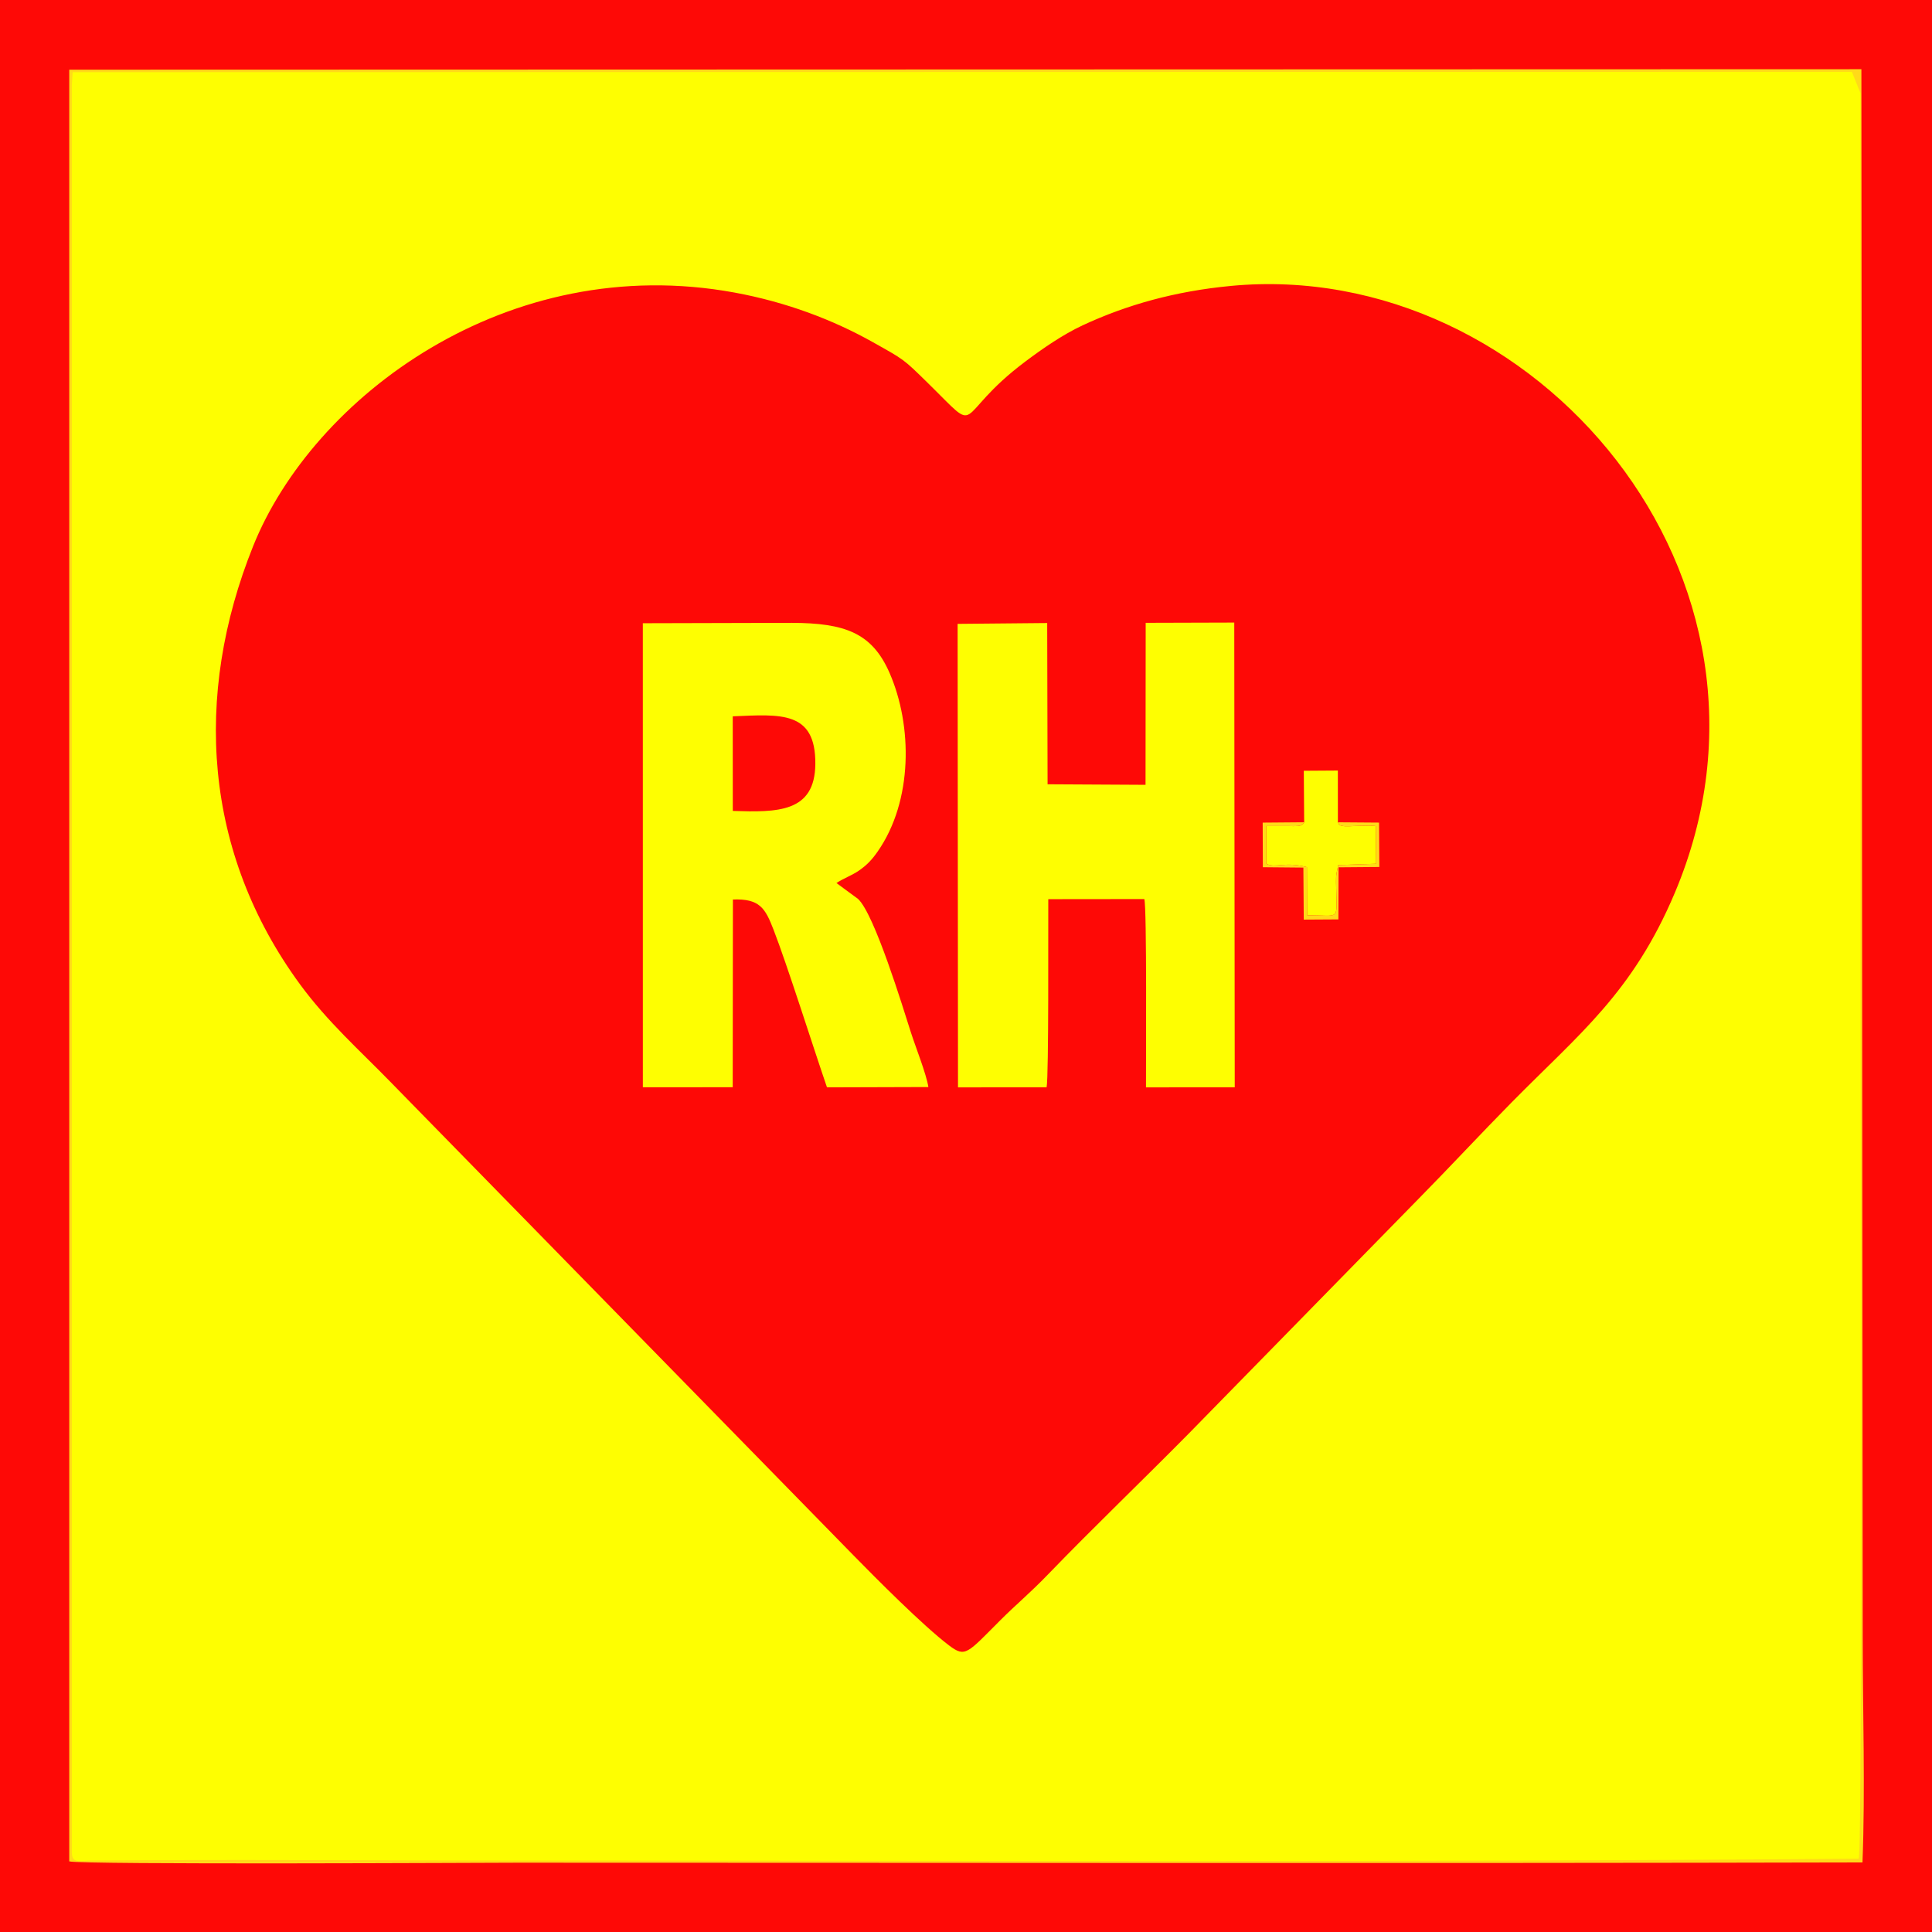 <?xml version="1.0" encoding="UTF-8"?>
<!DOCTYPE svg PUBLIC "-//W3C//DTD SVG 1.1//EN" "http://www.w3.org/Graphics/SVG/1.1/DTD/svg11.dtd">
<!-- Creator: CorelDRAW -->
<svg xmlns="http://www.w3.org/2000/svg" xml:space="preserve" width="150mm" height="150mm" style="shape-rendering:geometricPrecision; text-rendering:geometricPrecision; image-rendering:optimizeQuality; fill-rule:evenodd; clip-rule:evenodd"
viewBox="0 0 150 150"
 xmlns:xlink="http://www.w3.org/1999/xlink">
 <defs>
  <style type="text/css">
   <![CDATA[
    .fil0 {fill:#FE0906}
    .fil2 {fill:#FEFE01}
    .fil1 {fill:#FFDA19}
   ]]>
  </style>
 </defs>
 <g id="Capa_x0020_1">
  <g id="_650502768">
   <polygon id="_650501904" class="fil0" points="-0,150 150,150 150,0 -0,0 "/>
   <path id="_650502600" class="fil1" d="M5.374 144.515c0.896,0.276 32.931,0.106 34.762,0.106 34.809,0 69.66,0.062 104.467,-0.021 0.22,-5.666 0.018,-11.75 0.018,-17.462l-0.103 -121.764 -139.142 0.038 -0 139.103z"/>
   <path id="_650502288" class="fil2" d="M5.642 5.604l-0.067 1.001 0 137.172c0,0.964 0.621,0.684 1.537,0.676 10.727,-0.098 21.9,-0.001 32.642,-0.001 34.809,0 69.755,0.145 104.552,-0.145 0.335,-0.624 0.144,-63.327 0.144,-69.624l0 -67.443 -0.674 -1.665 -138.134 0.029z"/>
   <path id="_650502240" class="fil0" d="M95.553 22.2c-4.268,0.405 -8.043,1.451 -11.493,3.057 -1.554,0.723 -3.145,1.832 -4.436,2.8 -5.843,4.38 -3.209,5.969 -7.67,1.597 -1.831,-1.795 -1.764,-1.727 -4.162,-3.075 -3.106,-1.746 -6.729,-3.121 -10.745,-3.861 -17.665,-3.254 -32.749,8.127 -37.39,19.675 -4.68,11.645 -3.84,23.822 3.628,34.02 2.142,2.925 4.679,5.171 7.028,7.585l35.921 36.728c1.764,1.799 5.426,5.493 7.452,7.026 1.269,0.96 1.403,0.622 3.975,-1.954 1.226,-1.228 2.277,-2.08 3.693,-3.547 3.501,-3.629 7.447,-7.409 10.919,-10.928l17.905 -18.291c2.35,-2.384 4.837,-5.062 7.175,-7.433 5.267,-5.342 9.402,-8.515 12.68,-16.282 10.328,-24.469 -10.913,-49.352 -34.48,-47.118z"/>
   <path id="_650502408" class="fil2" d="M49.91 84.416l6.978 -0.003 0.015 -14.576c2.091,-0.08 2.514,0.694 3.149,2.33 1.069,2.754 3.042,9.013 4.155,12.255l7.871 -0.024c-0.149,-0.993 -1.002,-3.136 -1.353,-4.232 -0.623,-1.947 -2.824,-9.18 -4.107,-10.374l-1.676 -1.233c0.534,-0.36 1.204,-0.589 1.755,-0.973 0.619,-0.431 0.997,-0.832 1.447,-1.477 2.742,-3.931 2.709,-9.779 0.916,-13.875 -1.356,-3.098 -3.459,-3.863 -7.586,-3.876l-11.565 0.03 0.002 36.029z"/>
   <path id="_650502336" class="fil2" d="M88.94 60.933l-7.606 -0.042 -0.03 -12.519 -6.955 0.065 0.03 35.986 6.879 -0.004c0.177,-0.872 0.115,-12.607 0.13,-14.608l7.456 -0.008c0.205,0.619 0.123,12.88 0.13,14.62l6.891 -0.005 -0.037 -36.082 -6.877 0.02 -0.012 12.577z"/>
   <path id="_650502744" class="fil2" d="M101.257 63.843c-0.192,0.381 -0.619,0.289 -1.427,0.294l-1.525 0.003 0.001 2.918c0.713,0.391 1.39,-0.2 3.163,0.268l0.013 3.742c2.562,-0.019 2.301,0.479 2.262,-1.974 -0.018,-1.105 -0.05,-0.944 0.151,-1.928l2.95 -0.103 -0.028 -2.922c-0.566,-0.108 -2.277,0.071 -2.547,-0.006 -0.419,-0.12 -0.195,0.021 -0.396,-0.288l-0.003 -4.023 -2.644 0.017 0.029 4.005z"/>
   <path id="_650503344" class="fil0" d="M56.894 62.96c3.459,0.112 6.376,0.136 6.408,-3.644 0.035,-4.14 -2.693,-3.859 -6.412,-3.7l0.004 7.345z"/>
   <path id="_650502840" class="fil1" d="M103.874 63.845c0.201,0.31 -0.024,0.169 0.396,0.288 0.27,0.077 1.981,-0.101 2.547,0.006l0.028 2.922 -2.95 0.103c-0.202,0.985 -0.169,0.823 -0.151,1.928 0.039,2.453 0.3,1.955 -2.262,1.974l-0.013 -3.742c-1.772,-0.468 -2.45,0.123 -3.163,-0.268l-0.001 -2.918 1.525 -0.003c0.808,-0.005 1.235,0.087 1.427,-0.294l-3.223 0.027 0.012 3.463 3.147 0.029 0.03 4.039 2.689 -0.016 0.012 -4.045 3.166 -0.026 -0.021 -3.445 -3.195 -0.024z"/>
  </g>
 </g>
</svg>
